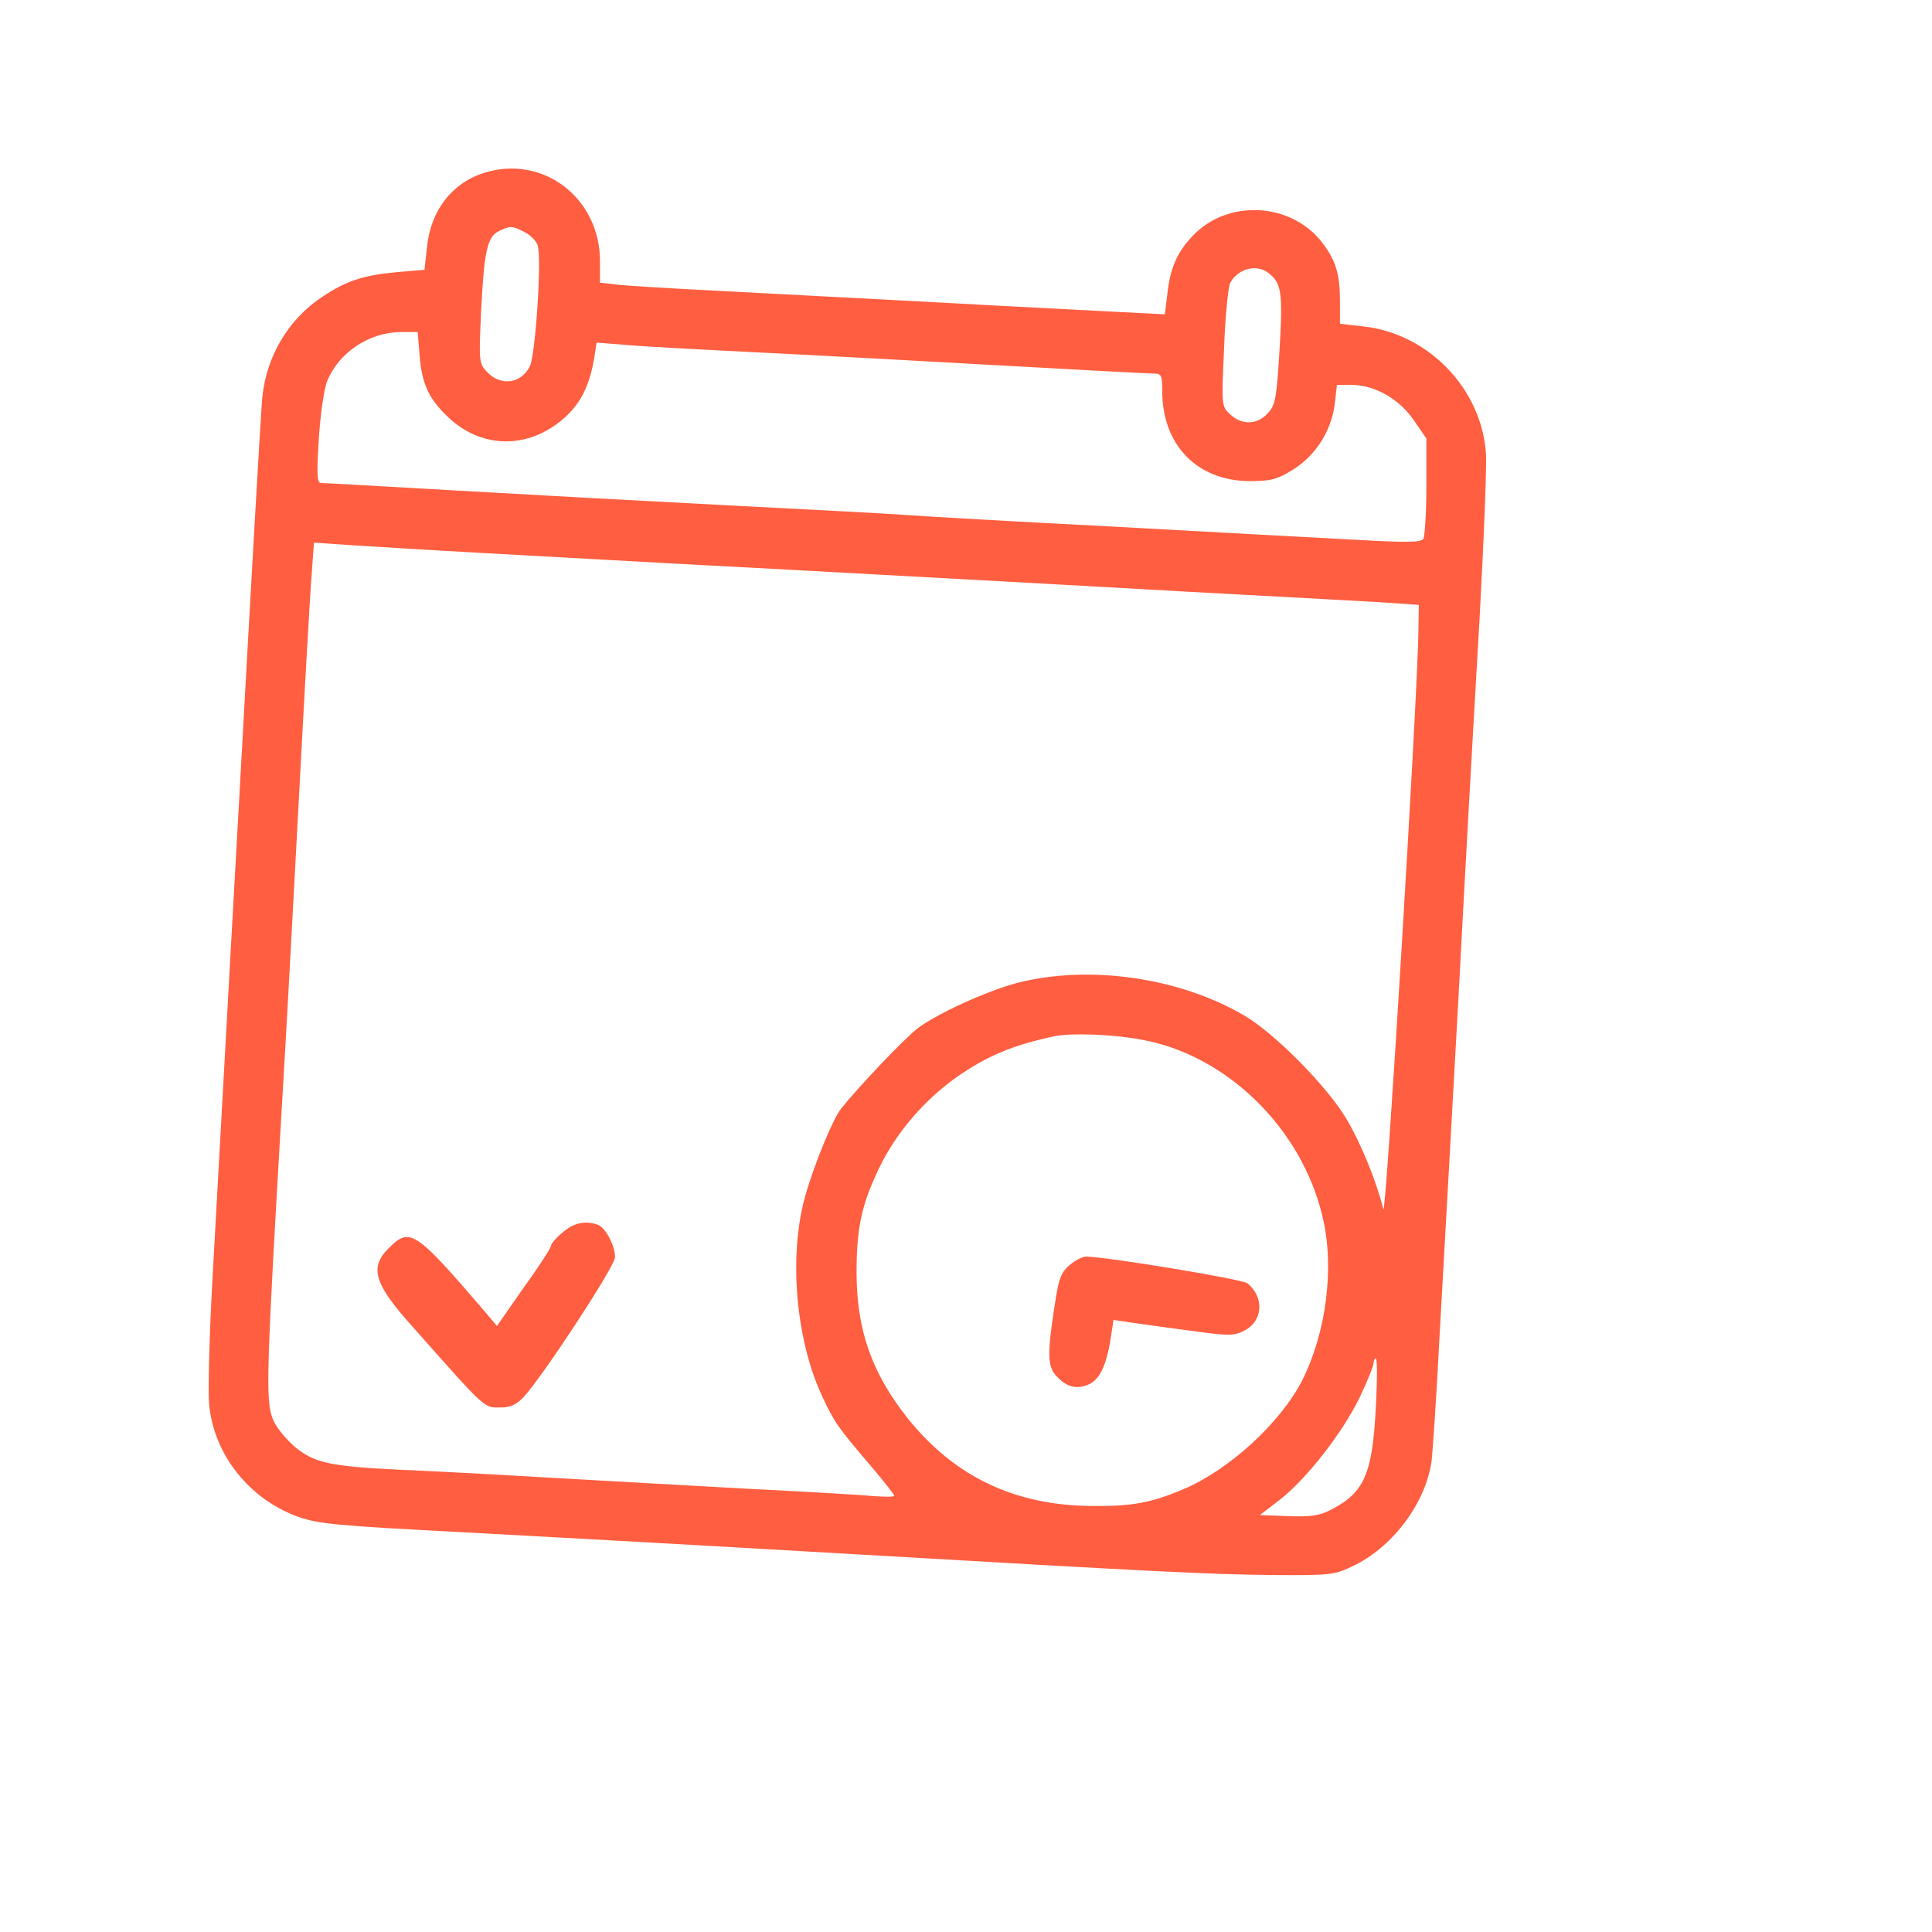 <?xml version="1.0" standalone="no"?>
<!DOCTYPE svg PUBLIC "-//W3C//DTD SVG 20010904//EN"
 "http://www.w3.org/TR/2001/REC-SVG-20010904/DTD/svg10.dtd">
<svg version="1.0" xmlns="http://www.w3.org/2000/svg"
 width="512pt" height="512pt" viewBox="0 0 512 512"
 preserveAspectRatio="xMidYMid meet">
<g transform="translate(0,512) scale(0.1,-0.1)"
fill="#FF5E41" stroke="none">
<path d="M1311 4669 c-100 -19 -167 -95 -179 -200 l-7 -64 -71 -6 c-90 -8
-136 -23 -199 -65 -90 -59 -149 -157 -160 -268 -3 -28 -30 -498 -60 -1044 -31
-547 -62 -1120 -71 -1275 -9 -155 -13 -311 -10 -347 12 -134 106 -253 237
-300 56 -19 101 -23 424 -40 257 -14 447 -24 1070 -60 792 -46 915 -52 1090
-54 157 -1 161 0 217 27 103 52 188 168 202 277 3 25 13 173 21 330 9 157 20
357 25 445 5 88 16 291 25 450 22 412 32 591 56 1005 11 201 19 397 17 437
-11 172 -152 319 -325 338 l-62 7 0 62 c0 69 -11 106 -47 153 -83 108 -253
116 -345 16 -39 -41 -58 -84 -65 -149 l-7 -57 -136 7 c-75 4 -296 15 -491 26
-195 10 -452 24 -570 30 -118 6 -234 13 -257 16 l-43 5 0 57 c0 156 -132 269
-279 241z m79 -164 c16 -8 32 -24 35 -36 11 -34 -6 -291 -21 -320 -23 -46 -77
-53 -113 -15 -22 23 -22 28 -16 162 8 158 16 197 48 212 30 14 34 14 67 -3z
m1971 -108 c35 -27 39 -50 30 -202 -8 -132 -11 -149 -32 -171 -28 -30 -68 -31
-99 -2 -23 21 -23 23 -16 176 3 84 11 162 16 172 20 38 70 51 101 27z m-2249
-220 c6 -72 23 -111 70 -157 89 -90 217 -93 313 -8 44 39 68 87 80 161 l6 39
77 -6 c42 -4 210 -13 372 -21 162 -8 455 -24 650 -35 195 -11 365 -20 378 -20
20 0 22 -5 22 -46 0 -143 92 -238 231 -239 56 0 73 4 115 30 61 38 102 103
111 173 l6 52 41 0 c60 -1 124 -37 163 -94 l33 -48 0 -127 c0 -69 -4 -132 -8
-139 -7 -10 -45 -10 -188 -2 -98 5 -388 21 -644 35 -256 13 -496 27 -535 30
-38 3 -245 14 -460 25 -214 11 -545 29 -735 40 -190 11 -351 20 -359 20 -11 0
-12 21 -6 118 4 64 14 133 22 152 31 76 111 129 194 130 l46 0 5 -63z m158
-522 c146 -8 517 -29 825 -45 308 -17 637 -35 730 -40 94 -5 296 -17 450 -25
154 -8 326 -18 383 -21 l102 -7 -1 -66 c-1 -159 -86 -1563 -93 -1536 -17 71
-59 175 -98 240 -50 85 -190 227 -271 274 -172 101 -412 135 -602 86 -82 -22
-211 -81 -263 -120 -35 -27 -156 -154 -203 -213 -21 -26 -70 -144 -94 -228
-46 -159 -27 -386 46 -539 30 -64 41 -80 132 -186 31 -37 57 -70 57 -73 0 -3
-24 -3 -52 -1 -29 3 -183 12 -343 20 -159 9 -400 22 -535 30 -135 8 -306 17
-380 20 -186 9 -228 18 -280 62 -23 20 -49 52 -56 70 -21 49 -19 114 26 883 6
96 24 423 40 725 16 303 32 588 36 633 l6 84 86 -6 c48 -3 206 -13 352 -21z
m1754 -1290 c226 -40 426 -235 481 -470 32 -133 10 -306 -54 -433 -57 -112
-194 -238 -316 -289 -85 -36 -136 -45 -240 -44 -206 1 -366 78 -490 233 -95
120 -135 234 -135 386 0 118 13 179 60 277 45 93 117 177 203 239 83 58 150
86 262 110 44 9 154 5 229 -9z m622 -976 c-9 -176 -31 -225 -119 -270 -30 -16
-54 -19 -113 -17 l-75 3 52 40 c72 56 165 176 211 269 21 44 38 86 38 93 0 7
3 13 6 13 4 0 4 -59 0 -131z"/>
<path d="M1491 1854 c-17 -14 -31 -30 -31 -36 0 -5 -32 -55 -72 -110 l-71
-102 -26 31 c-193 225 -204 232 -262 174 -51 -51 -37 -95 68 -211 194 -219
185 -210 230 -210 26 0 42 8 61 28 51 55 242 347 242 370 0 31 -25 78 -45 86
-33 12 -64 6 -94 -20z"/>
<path d="M2834 1767 c-23 -20 -29 -37 -40 -113 -19 -123 -18 -156 6 -181 27
-30 55 -36 87 -21 29 14 47 54 58 132 l6 38 47 -7 c73 -10 91 -13 183 -25 75
-10 91 -10 117 4 49 25 53 88 8 125 -13 11 -371 70 -428 71 -9 0 -29 -10 -44
-23z"/>
</g>
</svg>
